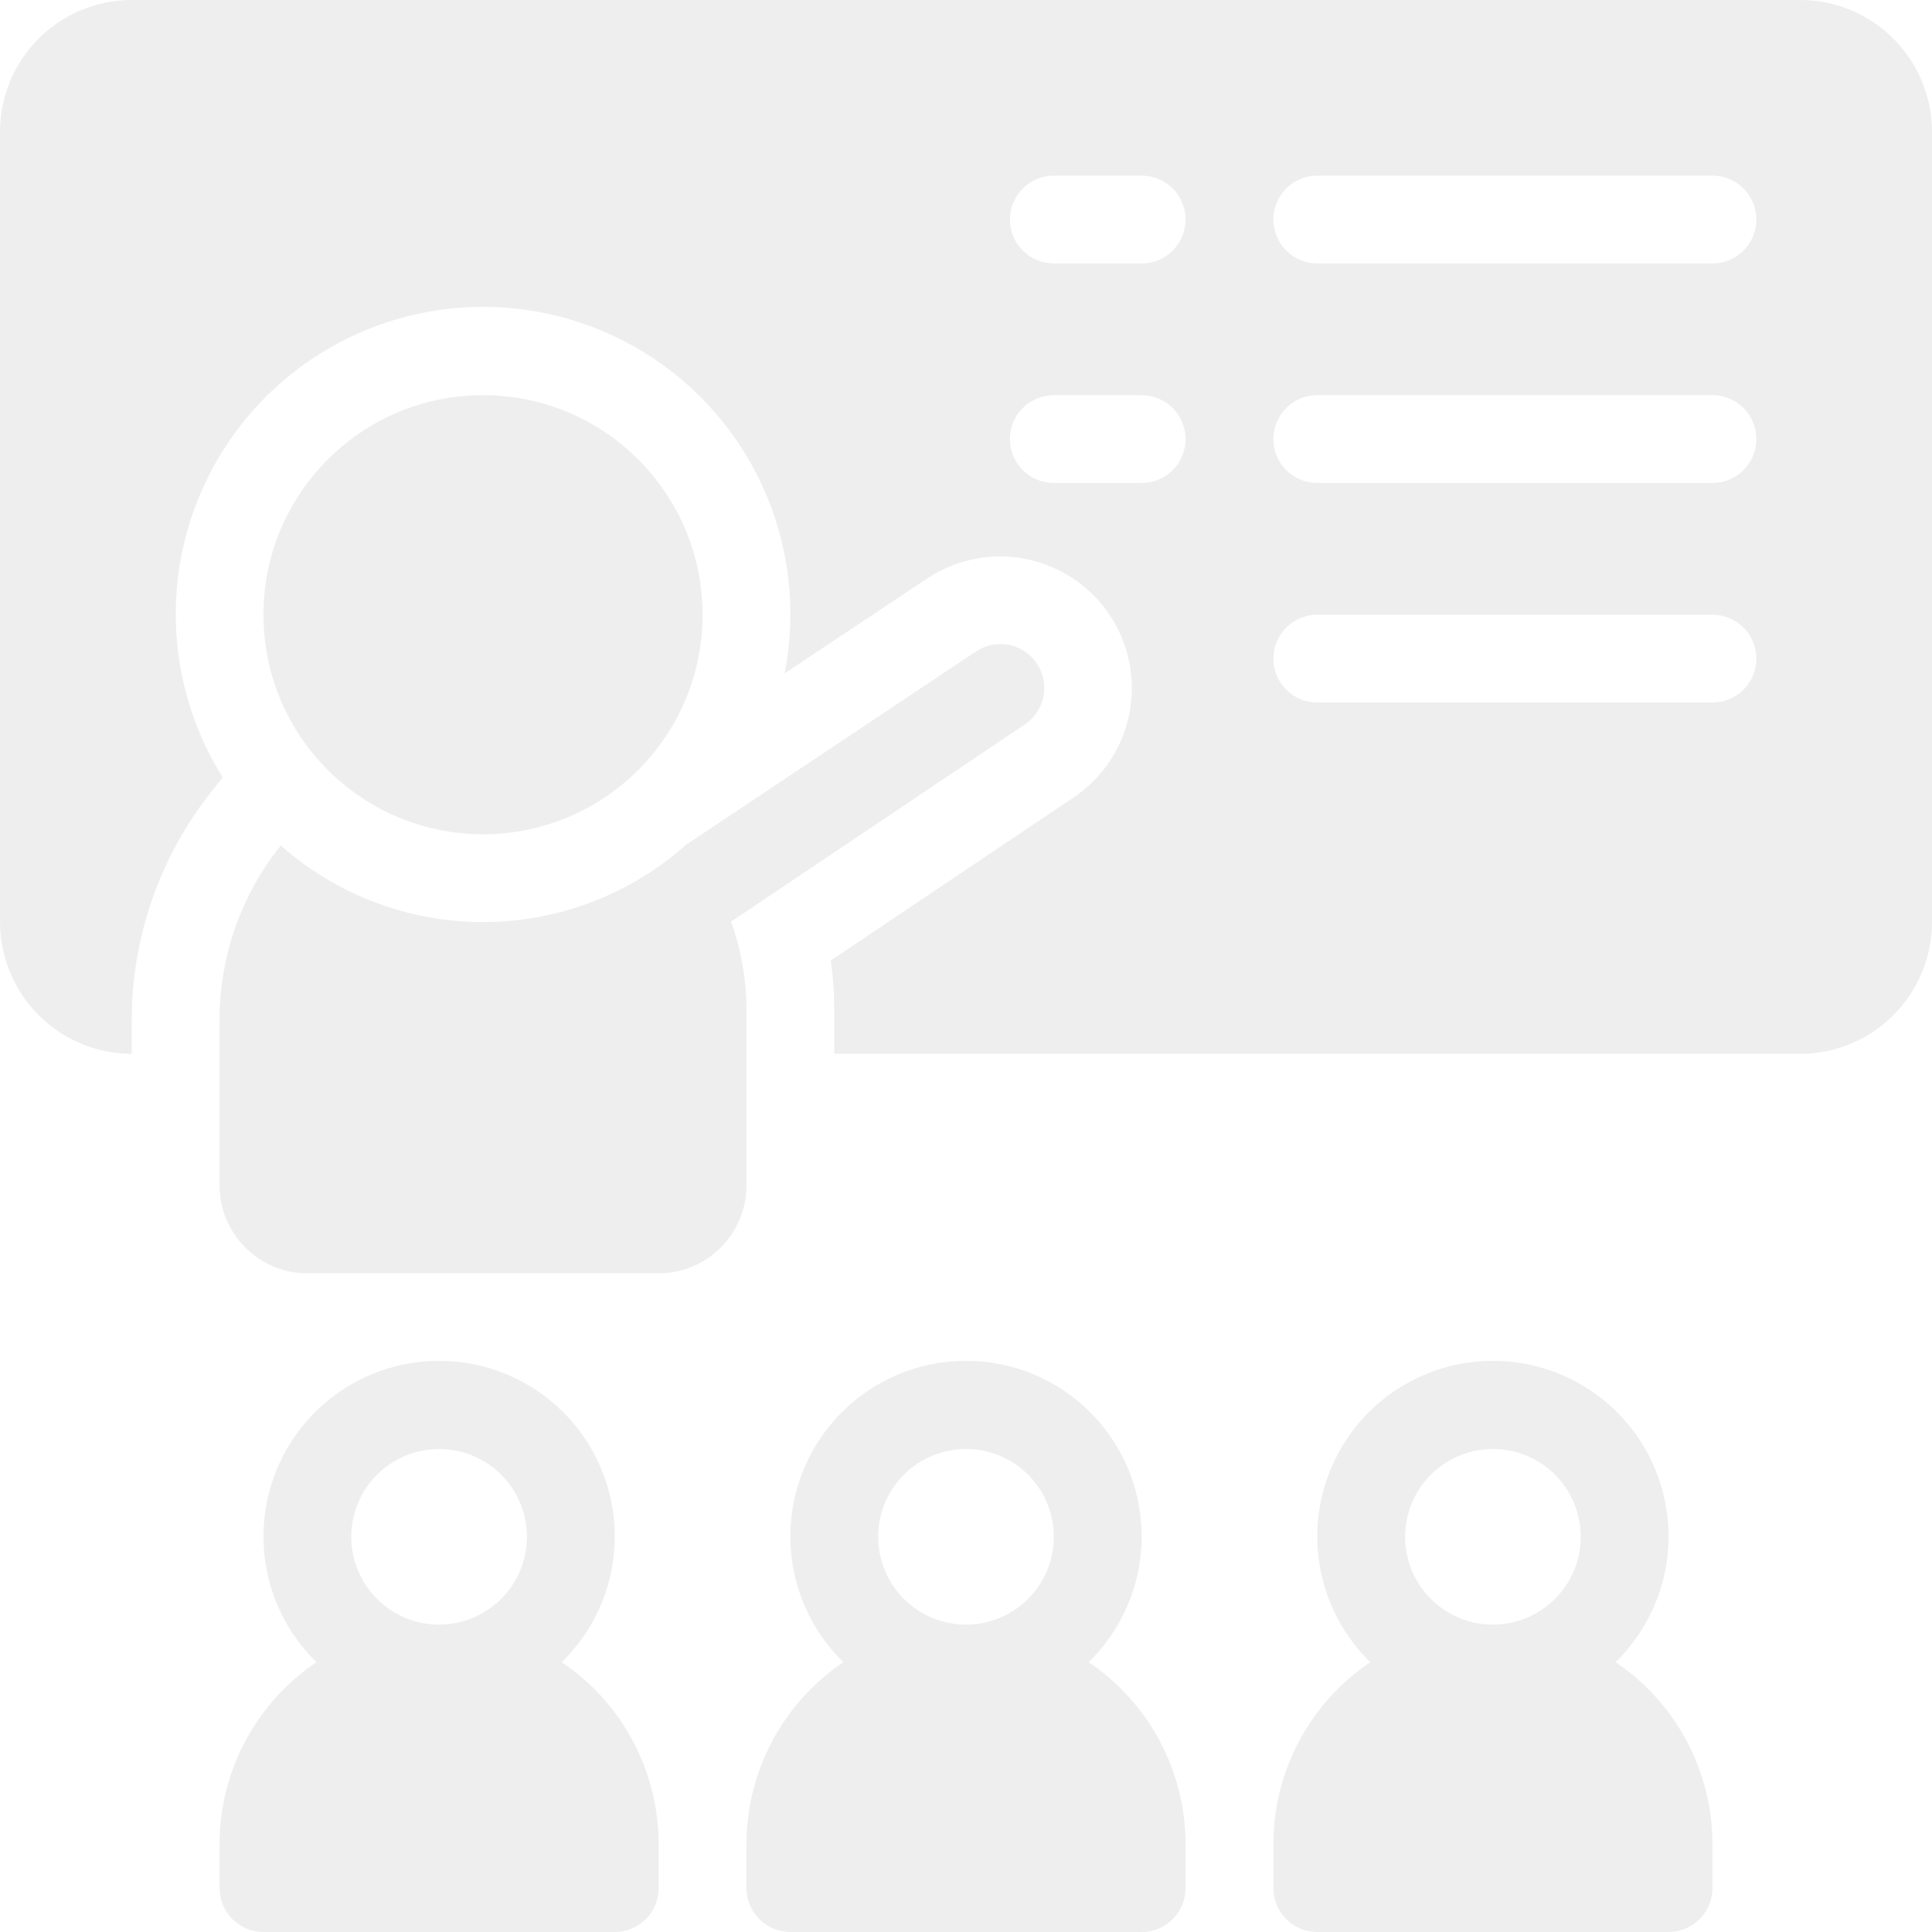 <svg width="191" height="191" viewBox="0 0 191 191" fill="none" xmlns="http://www.w3.org/2000/svg">
<g opacity="0.07">
<path d="M47.751 82.476C59.738 82.476 69.455 72.759 69.455 60.772C69.455 48.785 59.738 39.068 47.751 39.068C35.764 39.068 26.047 48.785 26.047 60.772C26.047 72.759 35.764 82.476 47.751 82.476Z" fill="black"/>
<path d="M73.797 99.838C73.795 96.865 73.278 93.914 72.27 91.117L101.282 71.641C101.761 71.326 102.172 70.92 102.493 70.446C102.814 69.972 103.038 69.439 103.152 68.878C103.266 68.317 103.269 67.739 103.158 67.177C103.048 66.616 102.828 66.081 102.51 65.605C102.193 65.129 101.784 64.72 101.308 64.402C100.832 64.084 100.297 63.864 99.736 63.753C99.174 63.643 98.596 63.645 98.035 63.759C97.474 63.873 96.941 64.096 96.466 64.417L67.936 83.438L67.929 83.427C62.417 88.375 55.279 91.126 47.872 91.156C40.465 91.186 33.305 88.493 27.754 83.589C23.847 88.465 21.715 94.523 21.707 100.77V117.201C21.71 119.503 22.625 121.71 24.253 123.337C25.88 124.965 28.087 125.88 30.389 125.883H65.116C67.417 125.88 69.624 124.965 71.252 123.337C72.879 121.71 73.795 119.503 73.797 117.201V99.838Z" fill="black"/>
<path d="M177.977 0H13.024C9.572 0.004 6.262 1.377 3.82 3.818C1.379 6.26 0.006 9.57 0.002 13.023V91.158C0.006 94.611 1.379 97.921 3.82 100.362C6.262 102.804 9.572 104.177 13.024 104.181V100.772C13.044 92.557 15.845 84.591 20.971 78.171L22.02 76.859C19.387 72.66 17.82 67.881 17.458 62.938C17.096 57.995 17.948 53.038 19.941 48.501C21.933 43.963 25.006 39.981 28.891 36.904C32.776 33.826 37.354 31.745 42.228 30.843C47.101 29.941 52.121 30.245 56.85 31.729C61.579 33.212 65.873 35.83 69.358 39.354C72.843 42.878 75.413 47.201 76.844 51.946C78.275 56.691 78.523 61.714 77.567 66.578L91.65 57.196C94.523 55.281 98.041 54.585 101.427 55.263C104.814 55.941 107.793 57.936 109.708 60.81C111.624 63.684 112.319 67.201 111.641 70.588C110.964 73.975 108.968 76.954 106.094 78.869L82.129 94.957C82.362 96.574 82.479 98.206 82.478 99.84V104.181H177.977C181.43 104.177 184.74 102.804 187.181 100.362C189.623 97.921 190.996 94.611 191 91.158V13.023C190.996 9.57 189.623 6.26 187.181 3.818C184.74 1.377 181.43 0.004 177.977 0ZM112.864 47.749H104.183C103.031 47.749 101.927 47.292 101.113 46.478C100.299 45.664 99.842 44.56 99.842 43.409C99.842 42.257 100.299 41.153 101.113 40.339C101.927 39.525 103.031 39.068 104.183 39.068H112.864C114.016 39.068 115.12 39.525 115.934 40.339C116.748 41.153 117.205 42.257 117.205 43.409C117.205 44.56 116.748 45.664 115.934 46.478C115.12 47.292 114.016 47.749 112.864 47.749ZM112.864 26.045H104.183C103.031 26.045 101.927 25.588 101.113 24.774C100.299 23.96 99.842 22.856 99.842 21.704C99.842 20.553 100.299 19.449 101.113 18.635C101.927 17.821 103.031 17.363 104.183 17.363H112.864C114.016 17.363 115.12 17.821 115.934 18.635C116.748 19.449 117.205 20.553 117.205 21.704C117.205 22.856 116.748 23.96 115.934 24.774C115.12 25.588 114.016 26.045 112.864 26.045ZM169.295 69.454H130.228C129.076 69.454 127.972 68.996 127.158 68.182C126.344 67.368 125.887 66.264 125.887 65.113C125.887 63.962 126.344 62.858 127.158 62.043C127.972 61.229 129.076 60.772 130.228 60.772H169.295C170.447 60.772 171.551 61.229 172.365 62.043C173.179 62.858 173.636 63.962 173.636 65.113C173.636 66.264 173.179 67.368 172.365 68.182C171.551 68.996 170.447 69.454 169.295 69.454ZM169.295 47.749H130.228C129.076 47.749 127.972 47.292 127.158 46.478C126.344 45.664 125.887 44.56 125.887 43.409C125.887 42.257 126.344 41.153 127.158 40.339C127.972 39.525 129.076 39.068 130.228 39.068H169.295C170.447 39.068 171.551 39.525 172.365 40.339C173.179 41.153 173.636 42.257 173.636 43.409C173.636 44.56 173.179 45.664 172.365 46.478C171.551 47.292 170.447 47.749 169.295 47.749ZM169.295 26.045H130.228C129.076 26.045 127.972 25.588 127.158 24.774C126.344 23.96 125.887 22.856 125.887 21.704C125.887 20.553 126.344 19.449 127.158 18.635C127.972 17.821 129.076 17.363 130.228 17.363H169.295C170.447 17.363 171.551 17.821 172.365 18.635C173.179 19.449 173.636 20.553 173.636 21.704C173.636 22.856 173.179 23.96 172.365 24.774C171.551 25.588 170.447 26.045 169.295 26.045Z" fill="black"/>
<path d="M55.537 164.325C58.008 161.914 59.704 158.821 60.409 155.441C61.114 152.062 60.795 148.549 59.494 145.351C58.192 142.153 55.967 139.416 53.102 137.489C50.238 135.563 46.864 134.533 43.411 134.533C39.959 134.533 36.585 135.563 33.72 137.489C30.856 139.416 28.631 142.153 27.329 145.351C26.027 148.549 25.709 152.062 26.413 155.441C27.118 158.821 28.814 161.914 31.286 164.325C28.338 166.31 25.922 168.989 24.252 172.127C22.582 175.264 21.708 178.764 21.707 182.318V186.659C21.707 187.229 21.819 187.793 22.037 188.32C22.255 188.847 22.575 189.325 22.978 189.728C23.381 190.131 23.86 190.451 24.387 190.669C24.913 190.887 25.478 191 26.048 190.999H60.775C61.345 191 61.909 190.887 62.436 190.669C62.963 190.451 63.441 190.131 63.844 189.728C64.248 189.325 64.567 188.847 64.785 188.32C65.004 187.793 65.116 187.229 65.116 186.659V182.318C65.115 178.764 64.24 175.264 62.57 172.127C60.9 168.989 58.485 166.31 55.537 164.325ZM43.411 160.613C41.694 160.613 40.016 160.104 38.588 159.15C37.16 158.196 36.048 156.84 35.391 155.254C34.733 153.668 34.561 151.922 34.896 150.238C35.231 148.554 36.058 147.007 37.272 145.793C38.487 144.579 40.033 143.752 41.718 143.417C43.402 143.082 45.147 143.254 46.734 143.911C48.32 144.568 49.676 145.681 50.63 147.108C51.584 148.536 52.093 150.215 52.093 151.932C52.09 154.233 51.175 156.44 49.547 158.068C47.92 159.695 45.713 160.611 43.411 160.613Z" fill="black"/>
<path d="M107.627 164.325C110.098 161.914 111.794 158.821 112.499 155.441C113.204 152.062 112.885 148.549 111.583 145.351C110.282 142.153 108.057 139.416 105.192 137.489C102.328 135.563 98.954 134.533 95.501 134.533C92.049 134.533 88.675 135.563 85.81 137.489C82.946 139.416 80.72 142.153 79.419 145.351C78.117 148.549 77.799 152.062 78.503 155.441C79.208 158.821 80.904 161.914 83.375 164.325C80.427 166.31 78.012 168.989 76.342 172.127C74.672 175.264 73.798 178.764 73.797 182.318V186.659C73.797 187.229 73.909 187.793 74.127 188.32C74.345 188.847 74.665 189.325 75.068 189.728C75.471 190.131 75.95 190.451 76.476 190.669C77.003 190.887 77.568 191 78.138 190.999H112.865C113.435 191 113.999 190.887 114.526 190.669C115.053 190.451 115.531 190.131 115.934 189.728C116.337 189.325 116.657 188.847 116.875 188.32C117.093 187.793 117.206 187.229 117.205 186.659V182.318C117.204 178.764 116.33 175.264 114.66 172.127C112.99 168.989 110.575 166.31 107.627 164.325ZM95.501 160.613C93.784 160.613 92.106 160.104 90.678 159.15C89.25 158.196 88.137 156.84 87.48 155.254C86.823 153.668 86.651 151.922 86.986 150.238C87.321 148.554 88.148 147.007 89.362 145.793C90.576 144.579 92.123 143.752 93.807 143.417C95.492 143.082 97.237 143.254 98.823 143.911C100.41 144.568 101.766 145.681 102.72 147.108C103.674 148.536 104.183 150.215 104.183 151.932C104.18 154.233 103.265 156.44 101.637 158.068C100.01 159.695 97.803 160.611 95.501 160.613Z" fill="black"/>
<path d="M159.719 164.325C162.19 161.914 163.886 158.821 164.591 155.441C165.296 152.062 164.977 148.549 163.675 145.351C162.374 142.153 160.149 139.416 157.284 137.489C154.419 135.563 151.045 134.533 147.593 134.533C144.141 134.533 140.767 135.563 137.902 137.489C135.037 139.416 132.812 142.153 131.511 145.351C130.209 148.549 129.89 152.062 130.595 155.441C131.3 158.821 132.996 161.914 135.467 164.325C132.519 166.31 130.104 168.989 128.434 172.127C126.764 175.264 125.89 178.764 125.889 182.318V186.659C125.889 187.229 126.001 187.793 126.219 188.32C126.437 188.847 126.757 189.325 127.16 189.728C127.563 190.131 128.041 190.451 128.568 190.669C129.095 190.887 129.659 191 130.23 190.999H164.956C165.526 191 166.091 190.887 166.618 190.669C167.144 190.451 167.623 190.131 168.026 189.728C168.429 189.325 168.749 188.847 168.967 188.32C169.185 187.793 169.297 187.229 169.297 186.659V182.318C169.296 178.764 168.422 175.264 166.752 172.127C165.082 168.989 162.667 166.31 159.719 164.325ZM147.593 160.613C145.876 160.613 144.197 160.104 142.77 159.15C141.342 158.196 140.229 156.84 139.572 155.254C138.915 153.668 138.743 151.922 139.078 150.238C139.413 148.554 140.24 147.007 141.454 145.793C142.668 144.579 144.215 143.752 145.899 143.417C147.583 143.082 149.329 143.254 150.915 143.911C152.502 144.568 153.858 145.681 154.812 147.108C155.766 148.536 156.275 150.215 156.275 151.932C156.272 154.233 155.357 156.44 153.729 158.068C152.101 159.695 149.895 160.611 147.593 160.613Z" fill="black"/>
</g>
</svg>
